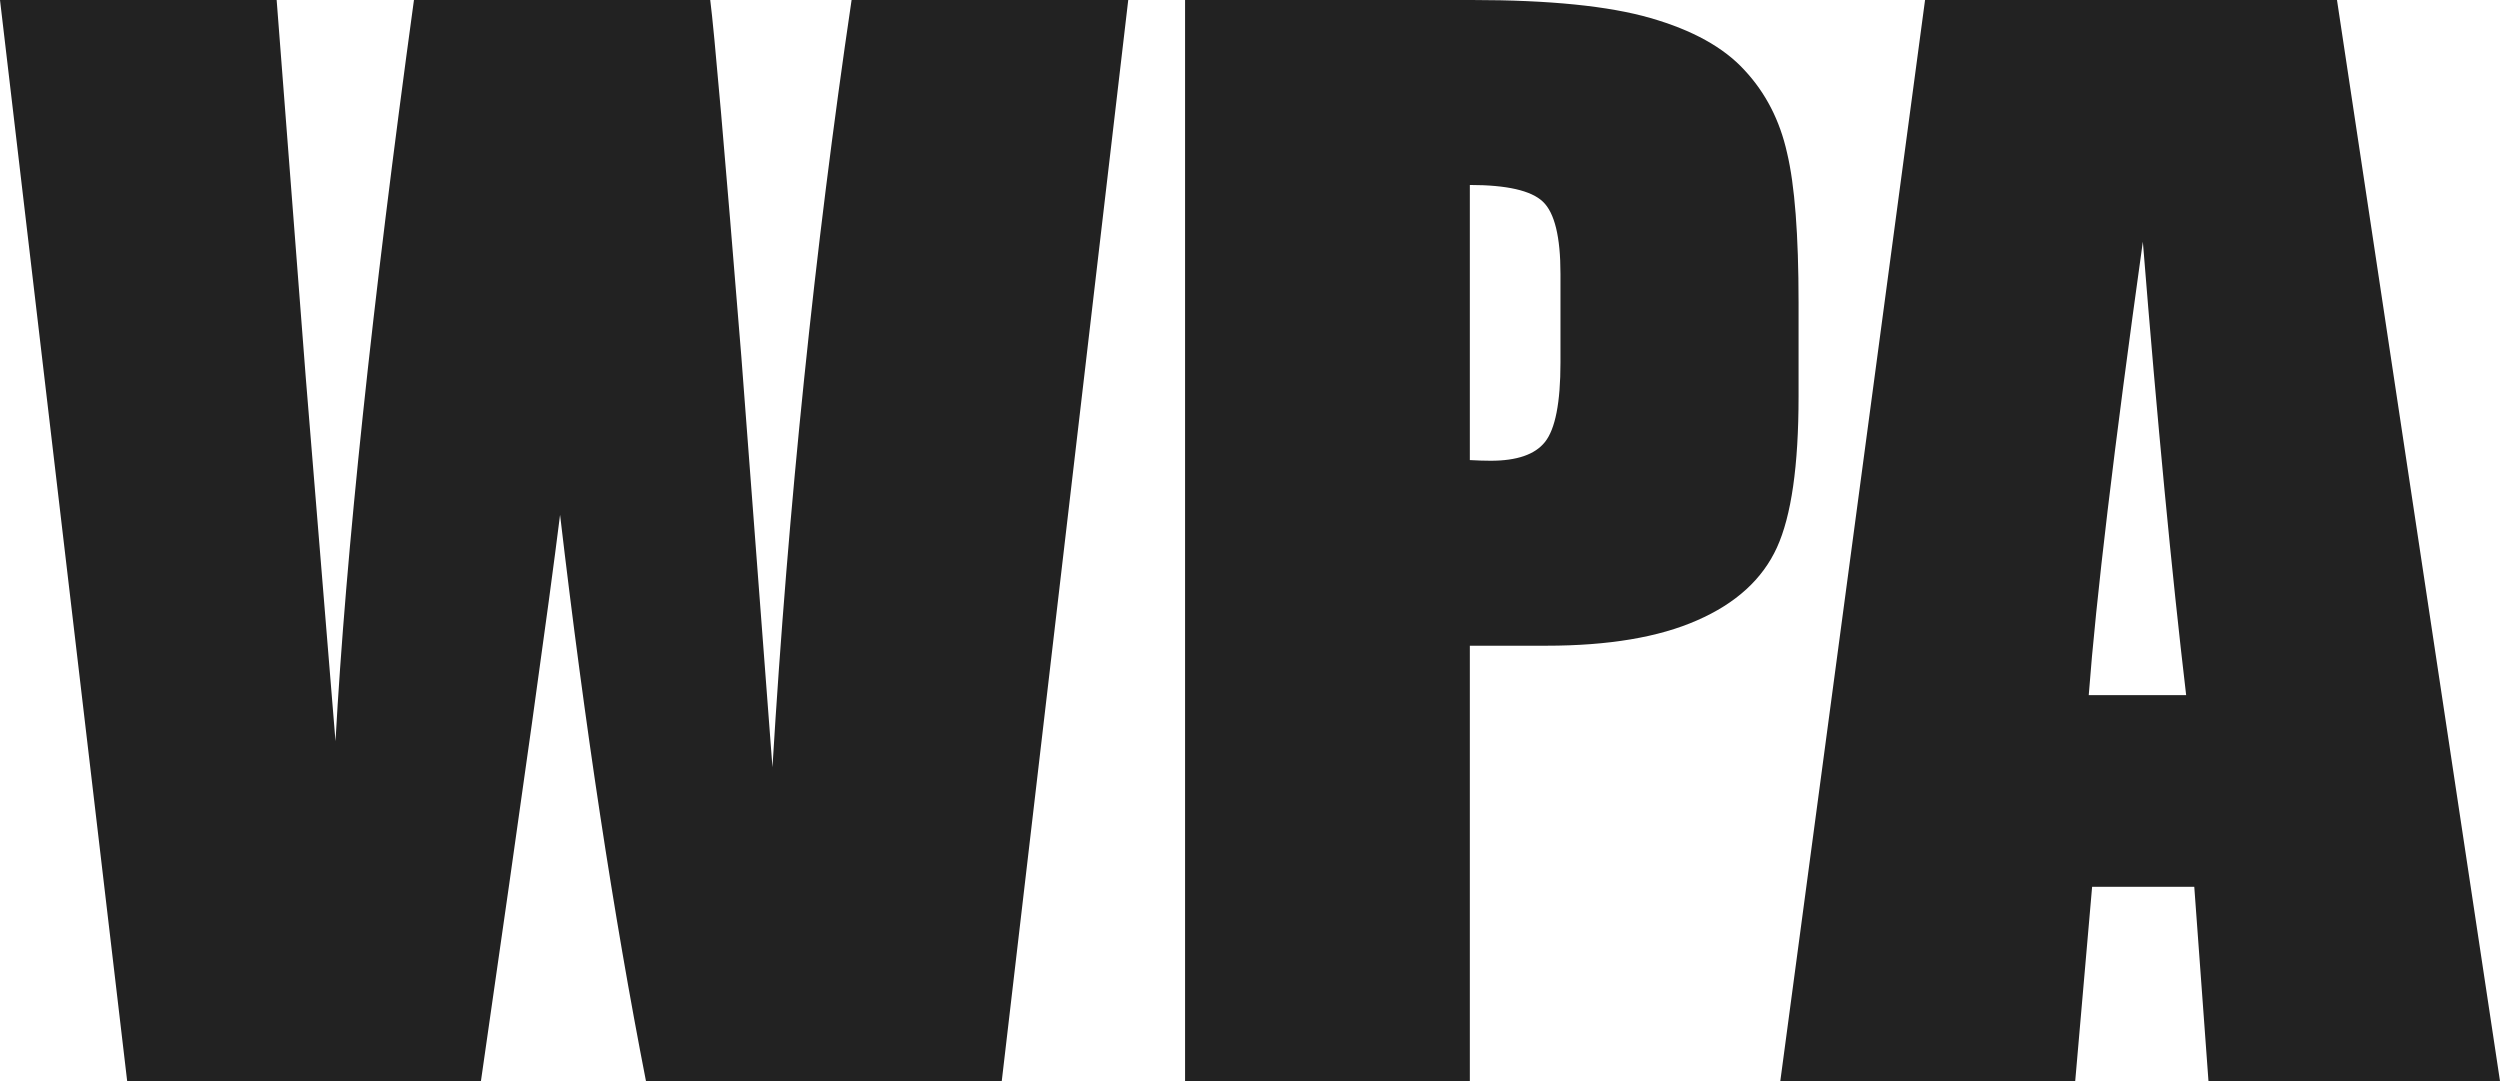 <svg width="185" height="80" viewBox="0 0 185 80" fill="none" xmlns="http://www.w3.org/2000/svg">
<path d="M83.49 0L74.13 80H47.802C45.399 67.713 43.28 53.745 41.445 38.098C40.611 44.785 38.658 58.752 35.589 80H9.41L0 0H20.472L22.625 27.919L24.827 54.849C25.594 40.914 27.53 22.631 30.633 0H52.557C52.857 2.339 53.625 11.134 54.859 26.387L57.162 56.776C58.33 37.439 60.282 18.514 63.018 0H83.49Z" fill="#222222"/>
<path d="M87.695 0H108.918C114.657 0 119.062 0.445 122.132 1.334C125.235 2.224 127.555 3.508 129.09 5.188C130.658 6.868 131.709 8.911 132.243 11.316C132.81 13.688 133.094 17.377 133.094 22.384V29.352C133.094 34.458 132.56 38.18 131.492 40.519C130.424 42.858 128.456 44.653 125.586 45.905C122.749 47.157 119.029 47.783 114.424 47.783H108.768V80H87.695V0ZM108.768 13.688V34.046C109.368 34.079 109.885 34.095 110.319 34.095C112.255 34.095 113.589 33.634 114.324 32.712C115.091 31.756 115.475 29.796 115.475 26.831V20.259C115.475 17.525 115.041 15.746 114.173 14.923C113.306 14.099 111.504 13.688 108.768 13.688Z" fill="#222222"/>
<path d="M172.937 0L185 80H163.427L162.376 65.621H154.817L153.566 80H131.742L142.454 0H172.937ZM161.775 51.439C160.707 42.38 159.639 31.196 158.571 17.888C156.436 33.173 155.101 44.357 154.567 51.439H161.775Z" fill="#222222"/>
</svg>
